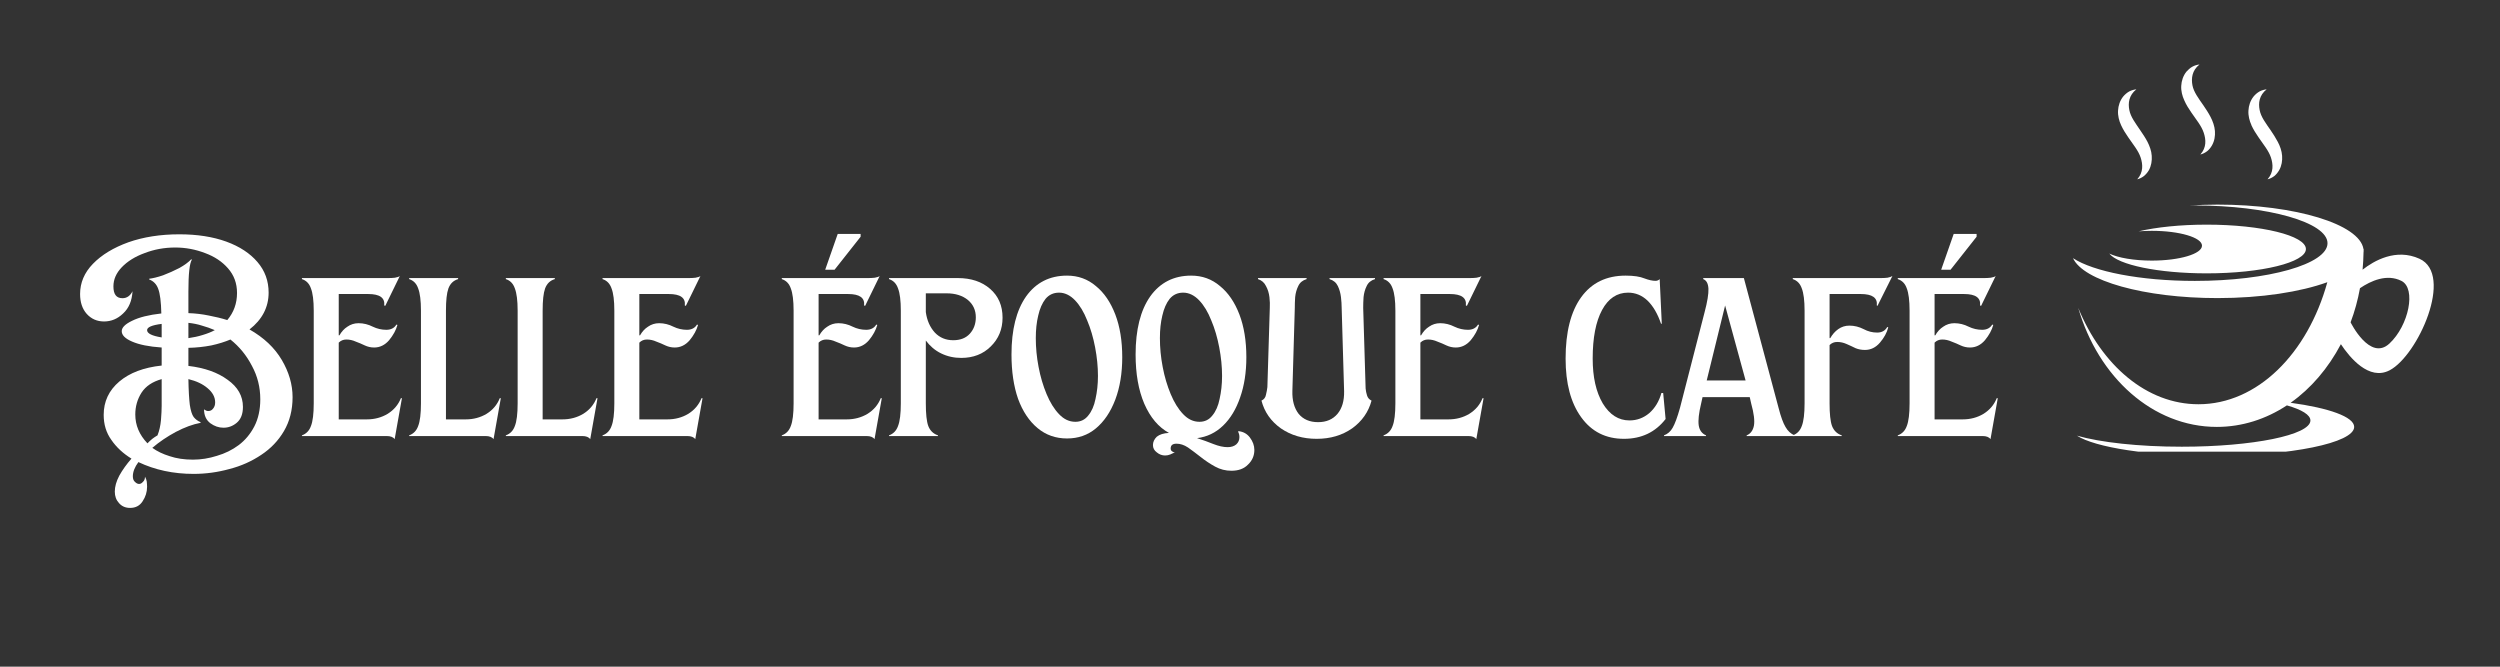 <svg xmlns="http://www.w3.org/2000/svg" xmlns:xlink="http://www.w3.org/1999/xlink" width="150" zoomAndPan="magnify" viewBox="0 0 112.5 30" height="40" preserveAspectRatio="xMidYMid meet" version="1.0"><rect x="0" y="0" width="112.5" height="30" fill="#333333" stroke="none"/><defs><g/><clipPath id="c68462da79"><path d="M 93.285 2.902 L 110 2.902 L 110 20.324 L 93.285 20.324 Z M 93.285 2.902 " clip-rule="nonzero"/></clipPath></defs><g clip-path="url(#c68462da79)"><path fill="#ffffff" d="M 108.879 11.645 C 107.82 11.16 106.828 11.734 106.316 12.137 C 106.34 11.879 106.355 11.613 106.359 11.352 C 106.363 11.336 106.363 11.324 106.363 11.312 C 106.363 11.305 106.363 11.297 106.363 11.289 C 106.363 11.262 106.363 11.234 106.363 11.203 L 106.355 11.203 C 106.18 10.094 103.309 9.207 99.789 9.207 C 99.352 9.207 98.926 9.223 98.512 9.25 C 98.598 9.246 98.684 9.246 98.766 9.246 C 102.066 9.246 104.738 10.008 104.738 10.945 C 104.738 11.883 102.066 12.641 98.766 12.641 C 96.312 12.641 94.203 12.219 93.285 11.617 C 93.75 12.633 96.484 13.414 99.789 13.414 C 101.758 13.414 103.523 13.137 104.73 12.699 C 103.844 15.91 101.582 18.191 98.93 18.191 C 96.605 18.191 94.582 16.445 93.52 13.855 C 94.422 16.973 96.875 19.211 99.758 19.211 C 100.898 19.211 101.973 18.859 102.91 18.242 C 103.578 18.434 103.969 18.668 103.969 18.922 C 103.969 19.574 101.375 20.102 98.18 20.102 C 96.23 20.102 94.508 19.906 93.461 19.605 C 94.277 20.133 96.695 20.516 99.551 20.516 C 103.078 20.516 105.938 19.93 105.938 19.211 C 105.938 18.758 104.801 18.359 103.078 18.125 C 103.996 17.477 104.77 16.57 105.34 15.488 C 105.727 16.074 106.605 17.156 107.539 16.66 C 108.801 15.996 110.441 12.363 108.879 11.645 Z M 107.523 15.461 C 106.648 16.273 105.777 14.508 105.777 14.504 C 105.961 14.016 106.102 13.504 106.199 12.969 C 106.688 12.637 107.41 12.309 108.066 12.641 C 108.738 12.98 108.398 14.648 107.523 15.461 Z M 103.766 11.207 C 103.766 11.809 101.766 12.301 99.301 12.301 C 97.125 12.301 95.312 11.918 94.918 11.41 C 95.316 11.602 96.027 11.727 96.832 11.727 C 98.078 11.727 99.09 11.426 99.09 11.055 C 99.09 10.688 98.078 10.387 96.832 10.387 C 96.629 10.387 96.43 10.395 96.238 10.41 C 97.039 10.223 98.117 10.109 99.301 10.109 C 101.766 10.109 103.766 10.602 103.766 11.207 Z M 101.316 5.633 C 101.227 5.441 101.164 5.199 101.18 4.977 C 101.191 4.75 101.266 4.527 101.41 4.344 C 101.484 4.254 101.574 4.176 101.676 4.117 C 101.777 4.062 101.891 4.031 102 4.02 C 101.66 4.289 101.621 4.641 101.684 4.953 C 101.742 5.262 101.957 5.539 102.18 5.863 C 102.289 6.023 102.402 6.195 102.5 6.383 C 102.598 6.566 102.68 6.789 102.695 7.012 C 102.711 7.23 102.676 7.461 102.562 7.66 C 102.504 7.758 102.434 7.848 102.344 7.922 C 102.25 7.992 102.148 8.043 102.039 8.07 C 102.32 7.75 102.293 7.398 102.191 7.086 C 102.09 6.781 101.855 6.504 101.629 6.172 C 101.516 6.008 101.402 5.828 101.312 5.633 Z M 95.449 5.633 C 95.359 5.441 95.297 5.199 95.312 4.977 C 95.324 4.75 95.398 4.527 95.543 4.344 C 95.621 4.254 95.707 4.176 95.812 4.117 C 95.914 4.062 96.027 4.031 96.137 4.02 C 95.797 4.289 95.758 4.641 95.82 4.953 C 95.879 5.262 96.094 5.539 96.312 5.863 C 96.422 6.023 96.539 6.195 96.637 6.383 C 96.73 6.566 96.816 6.789 96.828 7.012 C 96.844 7.23 96.809 7.461 96.699 7.66 C 96.641 7.758 96.566 7.848 96.477 7.922 C 96.387 7.992 96.281 8.043 96.176 8.07 C 96.457 7.75 96.43 7.398 96.328 7.086 C 96.227 6.781 95.992 6.504 95.766 6.172 C 95.652 6.008 95.539 5.828 95.449 5.633 Z M 98.293 4.516 C 98.203 4.324 98.141 4.086 98.156 3.859 C 98.168 3.637 98.242 3.41 98.387 3.227 C 98.465 3.141 98.551 3.059 98.652 3.004 C 98.754 2.945 98.867 2.914 98.977 2.902 C 98.637 3.172 98.602 3.527 98.66 3.84 C 98.719 4.145 98.934 4.426 99.156 4.746 C 99.266 4.906 99.379 5.078 99.477 5.266 C 99.574 5.453 99.656 5.676 99.672 5.895 C 99.688 6.117 99.652 6.344 99.539 6.543 C 99.48 6.645 99.41 6.734 99.32 6.805 C 99.227 6.875 99.125 6.926 99.016 6.953 C 99.301 6.633 99.27 6.281 99.168 5.973 C 99.066 5.664 98.832 5.387 98.605 5.055 C 98.492 4.891 98.379 4.715 98.293 4.516 Z M 98.293 4.516 " fill-opacity="1" fill-rule="nonzero"/></g><g fill="#ffffff" fill-opacity="1"><g transform="translate(3.416, 19.622)"><g><path d="M 2.438 3.234 C 2.227 3.234 2.062 3.16 1.938 3.016 C 1.812 2.879 1.75 2.707 1.75 2.5 C 1.75 2.281 1.816 2.039 1.953 1.781 C 2.098 1.52 2.281 1.266 2.5 1.016 C 2.125 0.785 1.82 0.504 1.594 0.172 C 1.363 -0.148 1.25 -0.523 1.25 -0.953 C 1.25 -1.555 1.484 -2.055 1.953 -2.453 C 2.422 -2.848 3.055 -3.086 3.859 -3.172 L 3.859 -3.984 C 3.285 -4.023 2.844 -4.113 2.531 -4.25 C 2.219 -4.383 2.062 -4.539 2.062 -4.719 C 2.062 -4.883 2.219 -5.039 2.531 -5.188 C 2.844 -5.344 3.281 -5.453 3.844 -5.516 C 3.832 -6.047 3.785 -6.414 3.703 -6.625 C 3.629 -6.832 3.492 -6.973 3.297 -7.047 L 3.297 -7.078 C 3.461 -7.098 3.672 -7.148 3.922 -7.234 C 4.172 -7.328 4.414 -7.438 4.656 -7.562 C 4.895 -7.695 5.07 -7.828 5.188 -7.953 L 5.219 -7.938 C 5.113 -7.77 5.062 -7.289 5.062 -6.5 L 5.062 -5.531 C 5.383 -5.52 5.691 -5.484 5.984 -5.422 C 6.273 -5.367 6.551 -5.301 6.812 -5.219 C 7.102 -5.562 7.25 -5.969 7.25 -6.438 C 7.25 -6.875 7.113 -7.242 6.844 -7.547 C 6.582 -7.848 6.238 -8.078 5.812 -8.234 C 5.383 -8.398 4.938 -8.484 4.469 -8.484 C 3.977 -8.484 3.52 -8.398 3.094 -8.234 C 2.664 -8.078 2.32 -7.863 2.062 -7.594 C 1.812 -7.332 1.688 -7.047 1.688 -6.734 C 1.688 -6.379 1.82 -6.203 2.094 -6.203 C 2.289 -6.203 2.441 -6.305 2.547 -6.516 C 2.523 -6.086 2.383 -5.754 2.125 -5.516 C 1.875 -5.273 1.586 -5.156 1.266 -5.156 C 0.953 -5.156 0.691 -5.27 0.484 -5.5 C 0.285 -5.727 0.188 -6.023 0.188 -6.391 C 0.188 -6.898 0.379 -7.352 0.766 -7.75 C 1.16 -8.156 1.691 -8.477 2.359 -8.719 C 3.035 -8.957 3.801 -9.078 4.656 -9.078 C 5.457 -9.078 6.16 -8.969 6.766 -8.75 C 7.367 -8.531 7.836 -8.223 8.172 -7.828 C 8.504 -7.441 8.672 -6.984 8.672 -6.453 C 8.672 -5.797 8.383 -5.242 7.812 -4.797 C 8.457 -4.43 8.941 -3.973 9.266 -3.422 C 9.586 -2.879 9.75 -2.32 9.75 -1.75 C 9.75 -1.164 9.617 -0.656 9.359 -0.219 C 9.109 0.207 8.77 0.562 8.344 0.844 C 7.914 1.133 7.438 1.348 6.906 1.484 C 6.383 1.629 5.848 1.703 5.297 1.703 C 4.379 1.703 3.551 1.523 2.812 1.172 C 2.645 1.398 2.562 1.613 2.562 1.812 C 2.562 1.926 2.594 2.008 2.656 2.062 C 2.719 2.125 2.781 2.156 2.844 2.156 C 2.906 2.156 2.961 2.125 3.016 2.062 C 3.078 2.008 3.109 1.93 3.109 1.828 C 3.148 1.898 3.176 1.973 3.188 2.047 C 3.195 2.129 3.203 2.207 3.203 2.281 C 3.203 2.52 3.133 2.738 3 2.938 C 2.875 3.133 2.688 3.234 2.438 3.234 Z M 2.672 -0.969 C 2.672 -0.488 2.852 -0.055 3.219 0.328 C 3.289 0.254 3.363 0.188 3.438 0.125 C 3.508 0.07 3.586 0.02 3.672 -0.031 C 3.754 -0.238 3.805 -0.469 3.828 -0.719 C 3.848 -0.977 3.859 -1.191 3.859 -1.359 L 3.859 -2.562 C 3.441 -2.445 3.141 -2.242 2.953 -1.953 C 2.766 -1.66 2.672 -1.332 2.672 -0.969 Z M 3.203 -4.766 C 3.203 -4.617 3.422 -4.508 3.859 -4.438 L 3.859 -5.047 C 3.422 -4.992 3.203 -4.898 3.203 -4.766 Z M 3.438 0.531 C 3.656 0.688 3.914 0.812 4.219 0.906 C 4.52 1.008 4.867 1.062 5.266 1.062 C 5.629 1.062 5.988 1.004 6.344 0.891 C 6.707 0.785 7.035 0.625 7.328 0.406 C 7.617 0.188 7.852 -0.094 8.031 -0.438 C 8.207 -0.781 8.297 -1.188 8.297 -1.656 C 8.297 -2.195 8.172 -2.695 7.922 -3.156 C 7.68 -3.625 7.359 -4.02 6.953 -4.344 C 6.703 -4.238 6.414 -4.148 6.094 -4.078 C 5.77 -4.016 5.426 -3.977 5.062 -3.969 L 5.062 -3.156 C 5.789 -3.07 6.379 -2.863 6.828 -2.531 C 7.285 -2.207 7.516 -1.801 7.516 -1.312 C 7.516 -0.988 7.422 -0.75 7.234 -0.594 C 7.055 -0.445 6.859 -0.375 6.641 -0.375 C 6.43 -0.375 6.234 -0.441 6.047 -0.578 C 5.859 -0.723 5.766 -0.93 5.766 -1.203 C 5.836 -1.148 5.898 -1.125 5.953 -1.125 C 6.047 -1.125 6.117 -1.16 6.172 -1.234 C 6.234 -1.305 6.266 -1.398 6.266 -1.516 C 6.266 -1.754 6.148 -1.969 5.922 -2.156 C 5.703 -2.344 5.414 -2.477 5.062 -2.562 C 5.07 -2.051 5.094 -1.664 5.125 -1.406 C 5.164 -1.145 5.223 -0.961 5.297 -0.859 C 5.379 -0.754 5.484 -0.676 5.609 -0.625 L 5.609 -0.594 C 5.266 -0.531 4.895 -0.395 4.5 -0.188 C 4.113 0.02 3.758 0.258 3.438 0.531 Z M 5.062 -4.406 C 5.289 -4.438 5.504 -4.484 5.703 -4.547 C 5.91 -4.609 6.094 -4.68 6.25 -4.766 C 6.062 -4.848 5.867 -4.914 5.672 -4.969 C 5.484 -5.031 5.281 -5.07 5.062 -5.094 Z M 5.062 -4.406 "/></g></g></g><g fill="#ffffff" fill-opacity="1"><g transform="translate(13.415, 19.622)"><g><path d="M 0.172 -0.031 C 0.367 -0.102 0.504 -0.242 0.578 -0.453 C 0.66 -0.66 0.703 -1 0.703 -1.469 L 0.703 -5.641 C 0.703 -6.098 0.66 -6.43 0.578 -6.641 C 0.504 -6.859 0.367 -7 0.172 -7.062 L 0.172 -7.109 L 4.062 -7.109 C 4.156 -7.109 4.254 -7.113 4.359 -7.125 C 4.473 -7.145 4.547 -7.172 4.578 -7.203 L 3.922 -5.859 L 3.875 -5.875 C 3.914 -6.219 3.676 -6.391 3.156 -6.391 L 1.828 -6.391 L 1.828 -4.531 L 1.859 -4.531 C 1.953 -4.695 2.07 -4.828 2.219 -4.922 C 2.363 -5.023 2.531 -5.078 2.719 -5.078 C 2.945 -5.078 3.16 -5.023 3.359 -4.922 C 3.555 -4.828 3.758 -4.781 3.969 -4.781 C 4.176 -4.781 4.328 -4.859 4.422 -5.016 L 4.469 -5 C 4.406 -4.77 4.281 -4.539 4.094 -4.312 C 3.906 -4.094 3.68 -3.984 3.422 -3.984 C 3.273 -3.984 3.133 -4.016 3 -4.078 C 2.875 -4.141 2.738 -4.195 2.594 -4.25 C 2.457 -4.312 2.316 -4.344 2.172 -4.344 C 2.035 -4.344 1.922 -4.297 1.828 -4.203 L 1.828 -0.75 L 3.094 -0.75 C 3.438 -0.75 3.75 -0.832 4.031 -1 C 4.312 -1.176 4.508 -1.41 4.625 -1.703 L 4.672 -1.703 L 4.344 0.141 C 4.281 0.047 4.16 0 3.984 0 L 0.172 0 Z M 0.172 -0.031 "/></g></g></g><g fill="#ffffff" fill-opacity="1"><g transform="translate(18.24, 19.622)"><g><path d="M 0.172 -0.031 C 0.367 -0.102 0.504 -0.242 0.578 -0.453 C 0.66 -0.66 0.703 -1 0.703 -1.469 L 0.703 -5.641 C 0.703 -6.098 0.66 -6.43 0.578 -6.641 C 0.504 -6.859 0.367 -7 0.172 -7.062 L 0.172 -7.109 L 2.375 -7.109 L 2.375 -7.062 C 2.164 -7 2.02 -6.859 1.938 -6.641 C 1.863 -6.43 1.828 -6.098 1.828 -5.641 L 1.828 -0.75 L 2.719 -0.75 C 3.062 -0.75 3.375 -0.832 3.656 -1 C 3.938 -1.176 4.133 -1.41 4.25 -1.703 L 4.297 -1.703 L 3.969 0.141 C 3.906 0.047 3.785 0 3.609 0 L 0.172 0 Z M 0.172 -0.031 "/></g></g></g><g fill="#ffffff" fill-opacity="1"><g transform="translate(22.591, 19.622)"><g><path d="M 0.172 -0.031 C 0.367 -0.102 0.504 -0.242 0.578 -0.453 C 0.66 -0.66 0.703 -1 0.703 -1.469 L 0.703 -5.641 C 0.703 -6.098 0.66 -6.43 0.578 -6.641 C 0.504 -6.859 0.367 -7 0.172 -7.062 L 0.172 -7.109 L 2.375 -7.109 L 2.375 -7.062 C 2.164 -7 2.02 -6.859 1.938 -6.641 C 1.863 -6.43 1.828 -6.098 1.828 -5.641 L 1.828 -0.75 L 2.719 -0.75 C 3.062 -0.75 3.375 -0.832 3.656 -1 C 3.938 -1.176 4.133 -1.41 4.25 -1.703 L 4.297 -1.703 L 3.969 0.141 C 3.906 0.047 3.785 0 3.609 0 L 0.172 0 Z M 0.172 -0.031 "/></g></g></g><g fill="#ffffff" fill-opacity="1"><g transform="translate(26.942, 19.622)"><g><path d="M 0.172 -0.031 C 0.367 -0.102 0.504 -0.242 0.578 -0.453 C 0.66 -0.66 0.703 -1 0.703 -1.469 L 0.703 -5.641 C 0.703 -6.098 0.66 -6.43 0.578 -6.641 C 0.504 -6.859 0.367 -7 0.172 -7.062 L 0.172 -7.109 L 4.062 -7.109 C 4.156 -7.109 4.254 -7.113 4.359 -7.125 C 4.473 -7.145 4.547 -7.172 4.578 -7.203 L 3.922 -5.859 L 3.875 -5.875 C 3.914 -6.219 3.676 -6.391 3.156 -6.391 L 1.828 -6.391 L 1.828 -4.531 L 1.859 -4.531 C 1.953 -4.695 2.07 -4.828 2.219 -4.922 C 2.363 -5.023 2.531 -5.078 2.719 -5.078 C 2.945 -5.078 3.16 -5.023 3.359 -4.922 C 3.555 -4.828 3.758 -4.781 3.969 -4.781 C 4.176 -4.781 4.328 -4.859 4.422 -5.016 L 4.469 -5 C 4.406 -4.77 4.281 -4.539 4.094 -4.312 C 3.906 -4.094 3.68 -3.984 3.422 -3.984 C 3.273 -3.984 3.133 -4.016 3 -4.078 C 2.875 -4.141 2.738 -4.195 2.594 -4.25 C 2.457 -4.312 2.316 -4.344 2.172 -4.344 C 2.035 -4.344 1.922 -4.297 1.828 -4.203 L 1.828 -0.75 L 3.094 -0.75 C 3.438 -0.75 3.75 -0.832 4.031 -1 C 4.312 -1.176 4.508 -1.41 4.625 -1.703 L 4.672 -1.703 L 4.344 0.141 C 4.281 0.047 4.16 0 3.984 0 L 0.172 0 Z M 0.172 -0.031 "/></g></g></g><g fill="#ffffff" fill-opacity="1"><g transform="translate(31.767, 19.622)"><g/></g></g><g fill="#ffffff" fill-opacity="1"><g transform="translate(35.009, 19.622)"><g><path d="M 0.172 -0.031 C 0.367 -0.102 0.504 -0.242 0.578 -0.453 C 0.66 -0.66 0.703 -1 0.703 -1.469 L 0.703 -5.641 C 0.703 -6.098 0.66 -6.43 0.578 -6.641 C 0.504 -6.859 0.367 -7 0.172 -7.062 L 0.172 -7.109 L 4.062 -7.109 C 4.156 -7.109 4.254 -7.113 4.359 -7.125 C 4.473 -7.145 4.547 -7.172 4.578 -7.203 L 3.922 -5.859 L 3.875 -5.875 C 3.914 -6.219 3.676 -6.391 3.156 -6.391 L 1.828 -6.391 L 1.828 -4.531 L 1.859 -4.531 C 1.953 -4.695 2.07 -4.828 2.219 -4.922 C 2.363 -5.023 2.531 -5.078 2.719 -5.078 C 2.945 -5.078 3.16 -5.023 3.359 -4.922 C 3.555 -4.828 3.758 -4.781 3.969 -4.781 C 4.176 -4.781 4.328 -4.859 4.422 -5.016 L 4.469 -5 C 4.406 -4.77 4.281 -4.539 4.094 -4.312 C 3.906 -4.094 3.68 -3.984 3.422 -3.984 C 3.273 -3.984 3.133 -4.016 3 -4.078 C 2.875 -4.141 2.738 -4.195 2.594 -4.25 C 2.457 -4.312 2.316 -4.344 2.172 -4.344 C 2.035 -4.344 1.922 -4.297 1.828 -4.203 L 1.828 -0.75 L 3.094 -0.75 C 3.438 -0.75 3.75 -0.832 4.031 -1 C 4.312 -1.176 4.508 -1.41 4.625 -1.703 L 4.672 -1.703 L 4.344 0.141 C 4.281 0.047 4.16 0 3.984 0 L 0.172 0 Z M 2.125 -7.484 L 2.688 -9.094 L 3.719 -9.094 L 3.719 -8.969 L 2.547 -7.484 Z M 2.125 -7.484 "/></g></g></g><g fill="#ffffff" fill-opacity="1"><g transform="translate(39.834, 19.622)"><g><path d="M 0.172 -0.031 C 0.367 -0.102 0.504 -0.242 0.578 -0.453 C 0.66 -0.66 0.703 -1 0.703 -1.469 L 0.703 -5.641 C 0.703 -6.098 0.66 -6.43 0.578 -6.641 C 0.504 -6.859 0.367 -7 0.172 -7.062 L 0.172 -7.109 L 3.266 -7.109 C 3.867 -7.109 4.352 -6.945 4.719 -6.625 C 5.094 -6.301 5.281 -5.867 5.281 -5.328 C 5.281 -4.805 5.102 -4.375 4.75 -4.031 C 4.406 -3.688 3.961 -3.516 3.422 -3.516 C 3.098 -3.516 2.797 -3.582 2.516 -3.719 C 2.242 -3.852 2.016 -4.047 1.828 -4.297 L 1.828 -1.469 C 1.828 -1 1.863 -0.66 1.938 -0.453 C 2.02 -0.242 2.164 -0.102 2.375 -0.031 L 2.375 0 L 0.172 0 Z M 1.828 -5.578 C 1.879 -5.203 2.016 -4.895 2.234 -4.656 C 2.453 -4.426 2.727 -4.312 3.062 -4.312 C 3.383 -4.312 3.633 -4.41 3.812 -4.609 C 3.988 -4.805 4.078 -5.051 4.078 -5.344 C 4.078 -5.664 3.957 -5.926 3.719 -6.125 C 3.477 -6.32 3.16 -6.422 2.766 -6.422 L 1.828 -6.422 Z M 1.828 -5.578 "/></g></g></g><g fill="#ffffff" fill-opacity="1"><g transform="translate(45.22, 19.622)"><g><path d="M 3.172 -0.641 C 3.41 -0.641 3.602 -0.734 3.75 -0.922 C 3.906 -1.109 4.016 -1.359 4.078 -1.672 C 4.148 -1.984 4.188 -2.328 4.188 -2.703 C 4.188 -3.117 4.145 -3.547 4.062 -3.984 C 3.977 -4.43 3.859 -4.836 3.703 -5.203 C 3.555 -5.578 3.375 -5.879 3.156 -6.109 C 2.938 -6.336 2.695 -6.453 2.438 -6.453 C 2.188 -6.453 1.984 -6.359 1.828 -6.172 C 1.68 -5.984 1.57 -5.734 1.5 -5.422 C 1.426 -5.117 1.391 -4.781 1.391 -4.406 C 1.391 -3.988 1.43 -3.555 1.516 -3.109 C 1.598 -2.672 1.719 -2.266 1.875 -1.891 C 2.031 -1.516 2.219 -1.211 2.438 -0.984 C 2.656 -0.754 2.898 -0.641 3.172 -0.641 Z M 0.297 -3.672 C 0.297 -4.785 0.516 -5.656 0.953 -6.281 C 1.398 -6.906 2.016 -7.219 2.797 -7.219 C 3.297 -7.219 3.727 -7.062 4.094 -6.75 C 4.469 -6.445 4.758 -6.02 4.969 -5.469 C 5.176 -4.926 5.281 -4.285 5.281 -3.547 C 5.281 -2.828 5.176 -2.191 4.969 -1.641 C 4.758 -1.086 4.469 -0.656 4.094 -0.344 C 3.727 -0.039 3.297 0.109 2.797 0.109 C 2.285 0.109 1.844 -0.047 1.469 -0.359 C 1.094 -0.672 0.801 -1.109 0.594 -1.672 C 0.395 -2.242 0.297 -2.91 0.297 -3.672 Z M 0.297 -3.672 "/></g></g></g><g fill="#ffffff" fill-opacity="1"><g transform="translate(50.805, 19.622)"><g><path d="M 4.609 1.562 C 4.348 1.562 4.102 1.5 3.875 1.375 C 3.645 1.25 3.426 1.102 3.219 0.938 C 3.02 0.781 2.832 0.641 2.656 0.516 C 2.477 0.398 2.305 0.344 2.141 0.344 C 1.961 0.344 1.875 0.414 1.875 0.562 C 1.875 0.613 1.895 0.656 1.938 0.688 C 1.977 0.719 2.02 0.734 2.062 0.734 C 2 0.766 1.93 0.797 1.859 0.828 C 1.785 0.859 1.707 0.875 1.625 0.875 C 1.488 0.875 1.363 0.828 1.25 0.734 C 1.133 0.648 1.078 0.539 1.078 0.406 C 1.078 0.27 1.133 0.145 1.25 0.031 C 1.375 -0.07 1.555 -0.129 1.797 -0.141 C 1.328 -0.398 0.957 -0.836 0.688 -1.453 C 0.426 -2.066 0.297 -2.805 0.297 -3.672 C 0.297 -4.785 0.516 -5.656 0.953 -6.281 C 1.398 -6.906 2.016 -7.219 2.797 -7.219 C 3.297 -7.219 3.727 -7.062 4.094 -6.75 C 4.469 -6.445 4.758 -6.02 4.969 -5.469 C 5.176 -4.926 5.281 -4.285 5.281 -3.547 C 5.281 -2.867 5.188 -2.266 5 -1.734 C 4.82 -1.211 4.566 -0.789 4.234 -0.469 C 3.898 -0.145 3.508 0.039 3.062 0.094 C 3.32 0.176 3.566 0.266 3.797 0.359 C 4.035 0.453 4.25 0.5 4.438 0.5 C 4.602 0.5 4.734 0.457 4.828 0.375 C 4.922 0.289 4.969 0.18 4.969 0.047 C 4.969 -0.047 4.945 -0.129 4.906 -0.203 L 4.938 -0.219 C 5.145 -0.195 5.312 -0.102 5.438 0.062 C 5.57 0.238 5.641 0.426 5.641 0.625 C 5.641 0.883 5.547 1.102 5.359 1.281 C 5.18 1.469 4.93 1.562 4.609 1.562 Z M 1.391 -4.406 C 1.391 -3.988 1.43 -3.555 1.516 -3.109 C 1.598 -2.672 1.719 -2.266 1.875 -1.891 C 2.031 -1.516 2.219 -1.211 2.438 -0.984 C 2.656 -0.754 2.898 -0.641 3.172 -0.641 C 3.41 -0.641 3.602 -0.734 3.75 -0.922 C 3.906 -1.109 4.016 -1.359 4.078 -1.672 C 4.148 -1.984 4.188 -2.328 4.188 -2.703 C 4.188 -3.117 4.145 -3.547 4.062 -3.984 C 3.977 -4.43 3.859 -4.836 3.703 -5.203 C 3.555 -5.578 3.375 -5.879 3.156 -6.109 C 2.938 -6.336 2.695 -6.453 2.438 -6.453 C 2.188 -6.453 1.984 -6.359 1.828 -6.172 C 1.68 -5.984 1.57 -5.734 1.5 -5.422 C 1.426 -5.117 1.391 -4.781 1.391 -4.406 Z M 1.391 -4.406 "/></g></g></g><g fill="#ffffff" fill-opacity="1"><g transform="translate(56.391, 19.622)"><g><path d="M 2.859 0.125 C 2.242 0.125 1.707 -0.031 1.25 -0.344 C 0.801 -0.664 0.508 -1.082 0.375 -1.594 C 0.488 -1.645 0.555 -1.734 0.578 -1.859 C 0.609 -1.984 0.629 -2.098 0.641 -2.203 L 0.75 -5.766 C 0.758 -5.91 0.754 -6.07 0.734 -6.25 C 0.711 -6.438 0.66 -6.602 0.578 -6.75 C 0.504 -6.906 0.383 -7.008 0.219 -7.062 L 0.219 -7.109 L 2.406 -7.109 L 2.406 -7.062 C 2.227 -7.008 2.102 -6.906 2.031 -6.75 C 1.957 -6.602 1.91 -6.438 1.891 -6.25 C 1.879 -6.07 1.875 -5.91 1.875 -5.766 L 1.766 -2.031 C 1.754 -1.602 1.848 -1.258 2.047 -1 C 2.254 -0.75 2.547 -0.625 2.922 -0.625 C 3.297 -0.625 3.586 -0.75 3.797 -1 C 4.004 -1.25 4.102 -1.586 4.094 -2.016 L 3.984 -5.766 C 3.984 -5.91 3.973 -6.07 3.953 -6.25 C 3.93 -6.438 3.883 -6.602 3.812 -6.75 C 3.738 -6.906 3.613 -7.008 3.438 -7.062 L 3.438 -7.109 L 5.484 -7.109 L 5.484 -7.062 C 5.305 -7.008 5.18 -6.906 5.109 -6.75 C 5.035 -6.602 4.988 -6.438 4.969 -6.25 C 4.957 -6.07 4.953 -5.91 4.953 -5.766 L 5.062 -2.141 C 5.07 -2.035 5.094 -1.93 5.125 -1.828 C 5.156 -1.723 5.223 -1.645 5.328 -1.594 C 5.191 -1.082 4.898 -0.664 4.453 -0.344 C 4.004 -0.031 3.473 0.125 2.859 0.125 Z M 2.859 0.125 "/></g></g></g><g fill="#ffffff" fill-opacity="1"><g transform="translate(62.089, 19.622)"><g><path d="M 0.172 -0.031 C 0.367 -0.102 0.504 -0.242 0.578 -0.453 C 0.66 -0.66 0.703 -1 0.703 -1.469 L 0.703 -5.641 C 0.703 -6.098 0.66 -6.43 0.578 -6.641 C 0.504 -6.859 0.367 -7 0.172 -7.062 L 0.172 -7.109 L 4.062 -7.109 C 4.156 -7.109 4.254 -7.113 4.359 -7.125 C 4.473 -7.145 4.547 -7.172 4.578 -7.203 L 3.922 -5.859 L 3.875 -5.875 C 3.914 -6.219 3.676 -6.391 3.156 -6.391 L 1.828 -6.391 L 1.828 -4.531 L 1.859 -4.531 C 1.953 -4.695 2.07 -4.828 2.219 -4.922 C 2.363 -5.023 2.531 -5.078 2.719 -5.078 C 2.945 -5.078 3.16 -5.023 3.359 -4.922 C 3.555 -4.828 3.758 -4.781 3.969 -4.781 C 4.176 -4.781 4.328 -4.859 4.422 -5.016 L 4.469 -5 C 4.406 -4.77 4.281 -4.539 4.094 -4.312 C 3.906 -4.094 3.68 -3.984 3.422 -3.984 C 3.273 -3.984 3.133 -4.016 3 -4.078 C 2.875 -4.141 2.738 -4.195 2.594 -4.25 C 2.457 -4.312 2.316 -4.344 2.172 -4.344 C 2.035 -4.344 1.922 -4.297 1.828 -4.203 L 1.828 -0.75 L 3.094 -0.75 C 3.438 -0.75 3.75 -0.832 4.031 -1 C 4.312 -1.176 4.508 -1.41 4.625 -1.703 L 4.672 -1.703 L 4.344 0.141 C 4.281 0.047 4.16 0 3.984 0 L 0.172 0 Z M 0.172 -0.031 "/></g></g></g><g fill="#ffffff" fill-opacity="1"><g transform="translate(66.913, 19.622)"><g/></g></g><g fill="#ffffff" fill-opacity="1"><g transform="translate(70.155, 19.622)"><g><path d="M 2.922 0.125 C 2.109 0.125 1.469 -0.195 1 -0.844 C 0.531 -1.488 0.297 -2.367 0.297 -3.484 C 0.297 -4.68 0.531 -5.602 1 -6.25 C 1.469 -6.895 2.133 -7.219 3 -7.219 C 3.363 -7.219 3.645 -7.176 3.844 -7.094 C 4.039 -7.02 4.207 -6.984 4.344 -6.984 C 4.414 -6.984 4.477 -7.008 4.531 -7.062 L 4.625 -5.062 L 4.594 -5.047 C 4.438 -5.504 4.234 -5.852 3.984 -6.094 C 3.734 -6.332 3.441 -6.453 3.109 -6.453 C 2.609 -6.453 2.219 -6.191 1.938 -5.672 C 1.656 -5.148 1.516 -4.422 1.516 -3.484 C 1.516 -2.66 1.664 -1.988 1.969 -1.469 C 2.281 -0.957 2.68 -0.703 3.172 -0.703 C 3.504 -0.703 3.801 -0.812 4.062 -1.031 C 4.32 -1.258 4.504 -1.562 4.609 -1.938 L 4.688 -1.938 L 4.797 -0.766 C 4.336 -0.172 3.711 0.125 2.922 0.125 Z M 2.922 0.125 "/></g></g></g><g fill="#ffffff" fill-opacity="1"><g transform="translate(75.13, 19.622)"><g><path d="M -0.25 -0.031 C -0.082 -0.094 0.047 -0.207 0.141 -0.375 C 0.242 -0.551 0.352 -0.848 0.469 -1.266 L 1.578 -5.578 C 1.703 -6.047 1.758 -6.395 1.75 -6.625 C 1.738 -6.863 1.66 -7.008 1.516 -7.062 L 1.516 -7.109 L 3.344 -7.109 L 4.906 -1.266 C 5.008 -0.867 5.113 -0.582 5.219 -0.406 C 5.32 -0.227 5.457 -0.102 5.625 -0.031 L 5.625 0 L 3.469 0 L 3.469 -0.031 C 3.645 -0.102 3.754 -0.25 3.797 -0.469 C 3.836 -0.688 3.797 -1.02 3.672 -1.469 L 3.609 -1.75 L 1.484 -1.75 L 1.422 -1.469 C 1.316 -1.031 1.281 -0.703 1.312 -0.484 C 1.344 -0.266 1.453 -0.113 1.641 -0.031 L 1.641 0 L -0.25 0 Z M 1.672 -2.5 L 3.422 -2.5 L 2.5 -5.875 Z M 1.672 -2.5 "/></g></g></g><g fill="#ffffff" fill-opacity="1"><g transform="translate(80.503, 19.622)"><g><path d="M 0.172 -0.031 C 0.367 -0.102 0.504 -0.242 0.578 -0.453 C 0.66 -0.66 0.703 -1 0.703 -1.469 L 0.703 -5.641 C 0.703 -6.098 0.66 -6.43 0.578 -6.641 C 0.504 -6.859 0.367 -7 0.172 -7.062 L 0.172 -7.109 L 4.141 -7.109 C 4.234 -7.109 4.332 -7.113 4.438 -7.125 C 4.539 -7.145 4.613 -7.172 4.656 -7.203 L 3.984 -5.859 L 3.953 -5.875 C 3.992 -6.219 3.754 -6.391 3.234 -6.391 L 1.828 -6.391 L 1.828 -4.406 L 1.859 -4.406 C 1.953 -4.57 2.07 -4.707 2.219 -4.812 C 2.363 -4.914 2.531 -4.969 2.719 -4.969 C 2.945 -4.969 3.16 -4.914 3.359 -4.812 C 3.555 -4.707 3.758 -4.656 3.969 -4.656 C 4.176 -4.656 4.328 -4.738 4.422 -4.906 L 4.469 -4.891 C 4.406 -4.648 4.281 -4.422 4.094 -4.203 C 3.906 -3.984 3.68 -3.875 3.422 -3.875 C 3.273 -3.875 3.133 -3.898 3 -3.953 C 2.875 -4.016 2.738 -4.078 2.594 -4.141 C 2.457 -4.203 2.316 -4.234 2.172 -4.234 C 2.035 -4.234 1.922 -4.188 1.828 -4.094 L 1.828 -1.469 C 1.828 -1 1.863 -0.66 1.938 -0.453 C 2.02 -0.242 2.164 -0.102 2.375 -0.031 L 2.375 0 L 0.172 0 Z M 0.172 -0.031 "/></g></g></g><g fill="#ffffff" fill-opacity="1"><g transform="translate(85.228, 19.622)"><g><path d="M 0.172 -0.031 C 0.367 -0.102 0.504 -0.242 0.578 -0.453 C 0.66 -0.66 0.703 -1 0.703 -1.469 L 0.703 -5.641 C 0.703 -6.098 0.66 -6.43 0.578 -6.641 C 0.504 -6.859 0.367 -7 0.172 -7.062 L 0.172 -7.109 L 4.062 -7.109 C 4.156 -7.109 4.254 -7.113 4.359 -7.125 C 4.473 -7.145 4.547 -7.172 4.578 -7.203 L 3.922 -5.859 L 3.875 -5.875 C 3.914 -6.219 3.676 -6.391 3.156 -6.391 L 1.828 -6.391 L 1.828 -4.531 L 1.859 -4.531 C 1.953 -4.695 2.07 -4.828 2.219 -4.922 C 2.363 -5.023 2.531 -5.078 2.719 -5.078 C 2.945 -5.078 3.16 -5.023 3.359 -4.922 C 3.555 -4.828 3.758 -4.781 3.969 -4.781 C 4.176 -4.781 4.328 -4.859 4.422 -5.016 L 4.469 -5 C 4.406 -4.77 4.281 -4.539 4.094 -4.312 C 3.906 -4.094 3.68 -3.984 3.422 -3.984 C 3.273 -3.984 3.133 -4.016 3 -4.078 C 2.875 -4.141 2.738 -4.195 2.594 -4.25 C 2.457 -4.312 2.316 -4.344 2.172 -4.344 C 2.035 -4.344 1.922 -4.297 1.828 -4.203 L 1.828 -0.75 L 3.094 -0.75 C 3.438 -0.75 3.75 -0.832 4.031 -1 C 4.312 -1.176 4.508 -1.41 4.625 -1.703 L 4.672 -1.703 L 4.344 0.141 C 4.281 0.047 4.16 0 3.984 0 L 0.172 0 Z M 2.125 -7.484 L 2.688 -9.094 L 3.719 -9.094 L 3.719 -8.969 L 2.547 -7.484 Z M 2.125 -7.484 "/></g></g></g></svg>